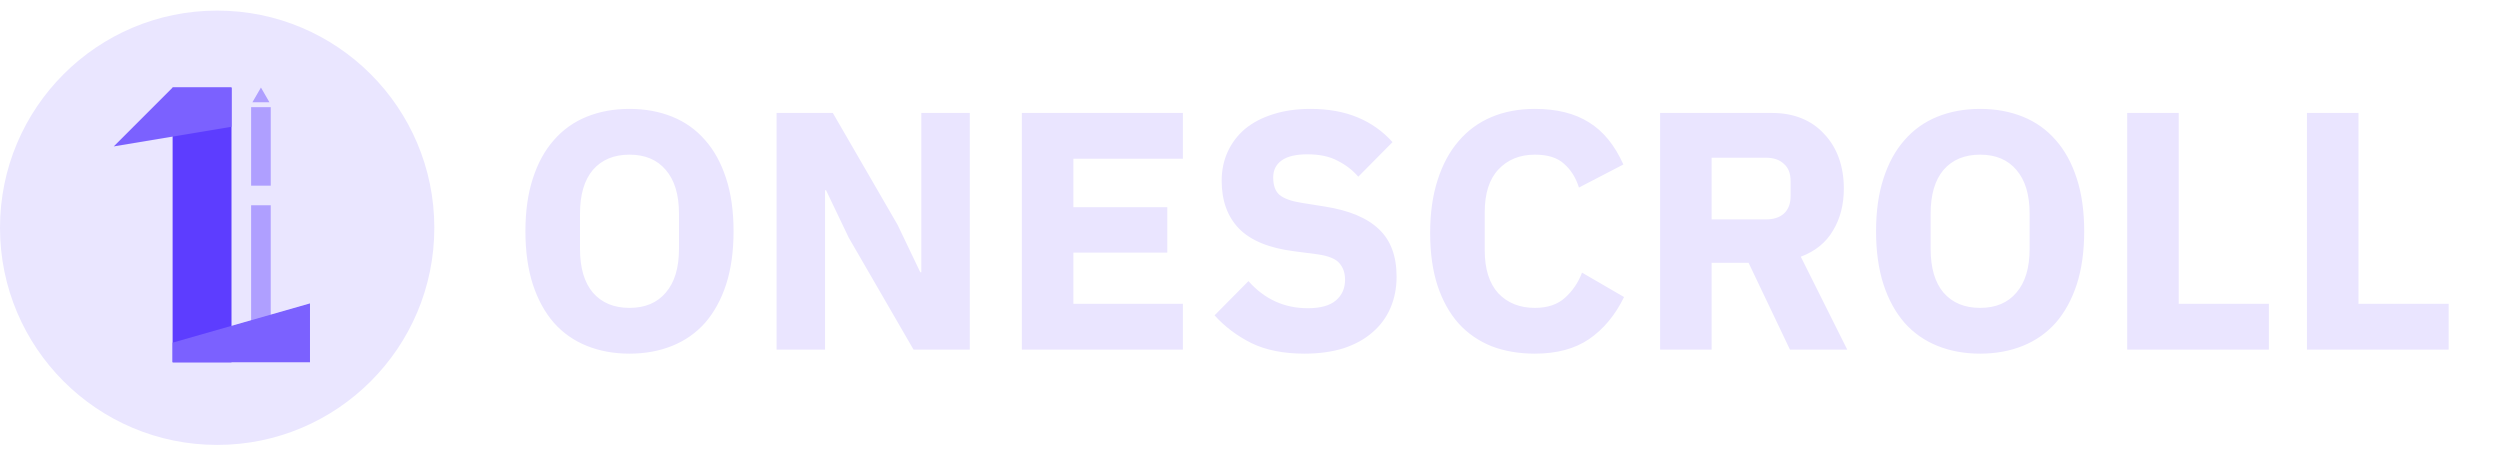 <svg width="236" height="43" viewBox="0 0 236 43" fill="none" xmlns="http://www.w3.org/2000/svg">
<circle cx="20.5" cy="21.5" r="20.5" fill="#EAE6FF"/>
<rect x="16.295" y="8.263" width="5.558" height="25.937" fill="#5D3DFF"/>
<path d="M23.705 19.379H25.558V29.773L23.705 30.495V19.379Z" fill="#AF9FFF"/>
<rect x="23.705" y="10.116" width="1.853" height="7.411" fill="#AF9FFF"/>
<path d="M16.295 32.347L29.263 28.642V34.2H16.295V32.347Z" fill="#7B61FF"/>
<path d="M10.737 13.821L16.295 8.263H21.853V11.968L10.737 13.821Z" fill="#7B61FF"/>
<path d="M24.632 8.263L25.434 9.653H23.829L24.632 8.263Z" fill="#AF9FFF"/>
<path d="M59.424 33.384C57.952 33.384 56.608 33.139 55.392 32.648C54.176 32.157 53.141 31.432 52.288 30.472C51.435 29.491 50.773 28.285 50.304 26.856C49.835 25.405 49.6 23.731 49.6 21.832C49.6 19.933 49.835 18.269 50.304 16.84C50.773 15.389 51.435 14.184 52.288 13.224C53.141 12.243 54.176 11.507 55.392 11.016C56.608 10.525 57.952 10.28 59.424 10.28C60.896 10.28 62.24 10.525 63.456 11.016C64.672 11.507 65.707 12.243 66.56 13.224C67.413 14.184 68.075 15.389 68.544 16.84C69.013 18.269 69.248 19.933 69.248 21.832C69.248 23.731 69.013 25.405 68.544 26.856C68.075 28.285 67.413 29.491 66.56 30.472C65.707 31.432 64.672 32.157 63.456 32.648C62.24 33.139 60.896 33.384 59.424 33.384ZM59.424 29.064C60.896 29.064 62.037 28.584 62.848 27.624C63.68 26.664 64.096 25.288 64.096 23.496V20.168C64.096 18.376 63.68 17 62.848 16.04C62.037 15.08 60.896 14.6 59.424 14.6C57.952 14.6 56.8 15.08 55.968 16.04C55.157 17 54.752 18.376 54.752 20.168V23.496C54.752 25.288 55.157 26.664 55.968 27.624C56.8 28.584 57.952 29.064 59.424 29.064ZM80.124 22.44L77.98 17.96H77.884V33H73.308V10.664H78.62L84.732 21.224L86.876 25.704H86.972V10.664H91.548V33H86.236L80.124 22.44ZM96.464 33V10.664H111.664V14.984H101.328V19.56H110.192V23.848H101.328V28.68H111.664V33H96.464ZM123.134 33.384C121.171 33.384 119.507 33.053 118.141 32.392C116.776 31.709 115.614 30.835 114.654 29.768L117.854 26.536C119.368 28.243 121.235 29.096 123.454 29.096C124.648 29.096 125.534 28.851 126.11 28.36C126.686 27.869 126.974 27.219 126.974 26.408C126.974 25.789 126.803 25.277 126.462 24.872C126.12 24.445 125.427 24.157 124.382 24.008L122.174 23.72C119.806 23.421 118.067 22.707 116.958 21.576C115.87 20.445 115.326 18.941 115.326 17.064C115.326 16.061 115.518 15.144 115.902 14.312C116.286 13.48 116.83 12.765 117.534 12.168C118.259 11.571 119.134 11.112 120.158 10.792C121.203 10.451 122.387 10.28 123.71 10.28C125.395 10.28 126.878 10.547 128.158 11.08C129.438 11.613 130.536 12.392 131.454 13.416L128.222 16.68C127.688 16.061 127.038 15.56 126.27 15.176C125.523 14.771 124.574 14.568 123.422 14.568C122.334 14.568 121.523 14.76 120.99 15.144C120.456 15.528 120.19 16.061 120.19 16.744C120.19 17.512 120.392 18.067 120.798 18.408C121.224 18.749 121.907 18.995 122.845 19.144L125.054 19.496C127.358 19.859 129.064 20.573 130.174 21.64C131.283 22.685 131.838 24.179 131.838 26.12C131.838 27.187 131.646 28.168 131.262 29.064C130.878 29.96 130.312 30.728 129.566 31.368C128.84 32.008 127.934 32.509 126.846 32.872C125.758 33.213 124.52 33.384 123.134 33.384ZM144.894 33.384C143.38 33.384 142.014 33.149 140.798 32.68C139.582 32.189 138.548 31.475 137.694 30.536C136.841 29.576 136.18 28.392 135.71 26.984C135.241 25.555 135.006 23.891 135.006 21.992C135.006 20.115 135.241 18.451 135.71 17C136.18 15.528 136.841 14.301 137.694 13.32C138.548 12.317 139.582 11.56 140.798 11.048C142.014 10.536 143.38 10.28 144.894 10.28C146.964 10.28 148.67 10.707 150.014 11.56C151.358 12.392 152.436 13.715 153.246 15.528L149.054 17.704C148.756 16.765 148.286 16.019 147.646 15.464C147.028 14.888 146.11 14.6 144.894 14.6C143.465 14.6 142.313 15.069 141.438 16.008C140.585 16.925 140.158 18.269 140.158 20.04V23.624C140.158 25.395 140.585 26.749 141.438 27.688C142.313 28.605 143.465 29.064 144.894 29.064C146.089 29.064 147.038 28.744 147.742 28.104C148.468 27.443 149.001 26.653 149.342 25.736L153.31 28.04C152.478 29.747 151.38 31.069 150.014 32.008C148.67 32.925 146.964 33.384 144.894 33.384ZM161.578 33H156.714V10.664H167.306C168.33 10.664 169.258 10.835 170.09 11.176C170.922 11.517 171.626 12.008 172.202 12.648C172.799 13.267 173.258 14.013 173.578 14.888C173.898 15.763 174.058 16.733 174.058 17.8C174.058 19.315 173.717 20.637 173.034 21.768C172.373 22.899 171.359 23.72 169.994 24.232L174.378 33H168.97L165.066 24.808H161.578V33ZM166.698 20.712C167.423 20.712 167.989 20.531 168.394 20.168C168.821 19.784 169.034 19.229 169.034 18.504V17.096C169.034 16.371 168.821 15.827 168.394 15.464C167.989 15.08 167.423 14.888 166.698 14.888H161.578V20.712H166.698ZM186.924 33.384C185.452 33.384 184.108 33.139 182.892 32.648C181.676 32.157 180.641 31.432 179.788 30.472C178.935 29.491 178.273 28.285 177.804 26.856C177.335 25.405 177.1 23.731 177.1 21.832C177.1 19.933 177.335 18.269 177.804 16.84C178.273 15.389 178.935 14.184 179.788 13.224C180.641 12.243 181.676 11.507 182.892 11.016C184.108 10.525 185.452 10.28 186.924 10.28C188.396 10.28 189.74 10.525 190.956 11.016C192.172 11.507 193.207 12.243 194.06 13.224C194.913 14.184 195.575 15.389 196.044 16.84C196.513 18.269 196.748 19.933 196.748 21.832C196.748 23.731 196.513 25.405 196.044 26.856C195.575 28.285 194.913 29.491 194.06 30.472C193.207 31.432 192.172 32.157 190.956 32.648C189.74 33.139 188.396 33.384 186.924 33.384ZM186.924 29.064C188.396 29.064 189.537 28.584 190.348 27.624C191.18 26.664 191.596 25.288 191.596 23.496V20.168C191.596 18.376 191.18 17 190.348 16.04C189.537 15.08 188.396 14.6 186.924 14.6C185.452 14.6 184.3 15.08 183.468 16.04C182.657 17 182.252 18.376 182.252 20.168V23.496C182.252 25.288 182.657 26.664 183.468 27.624C184.3 28.584 185.452 29.064 186.924 29.064ZM200.808 33V10.664H205.672V28.68H214.184V33H200.808ZM217.777 33V10.664H222.641V28.68H231.153V33H217.777Z" fill="#EAE5FF"/>
</svg>
